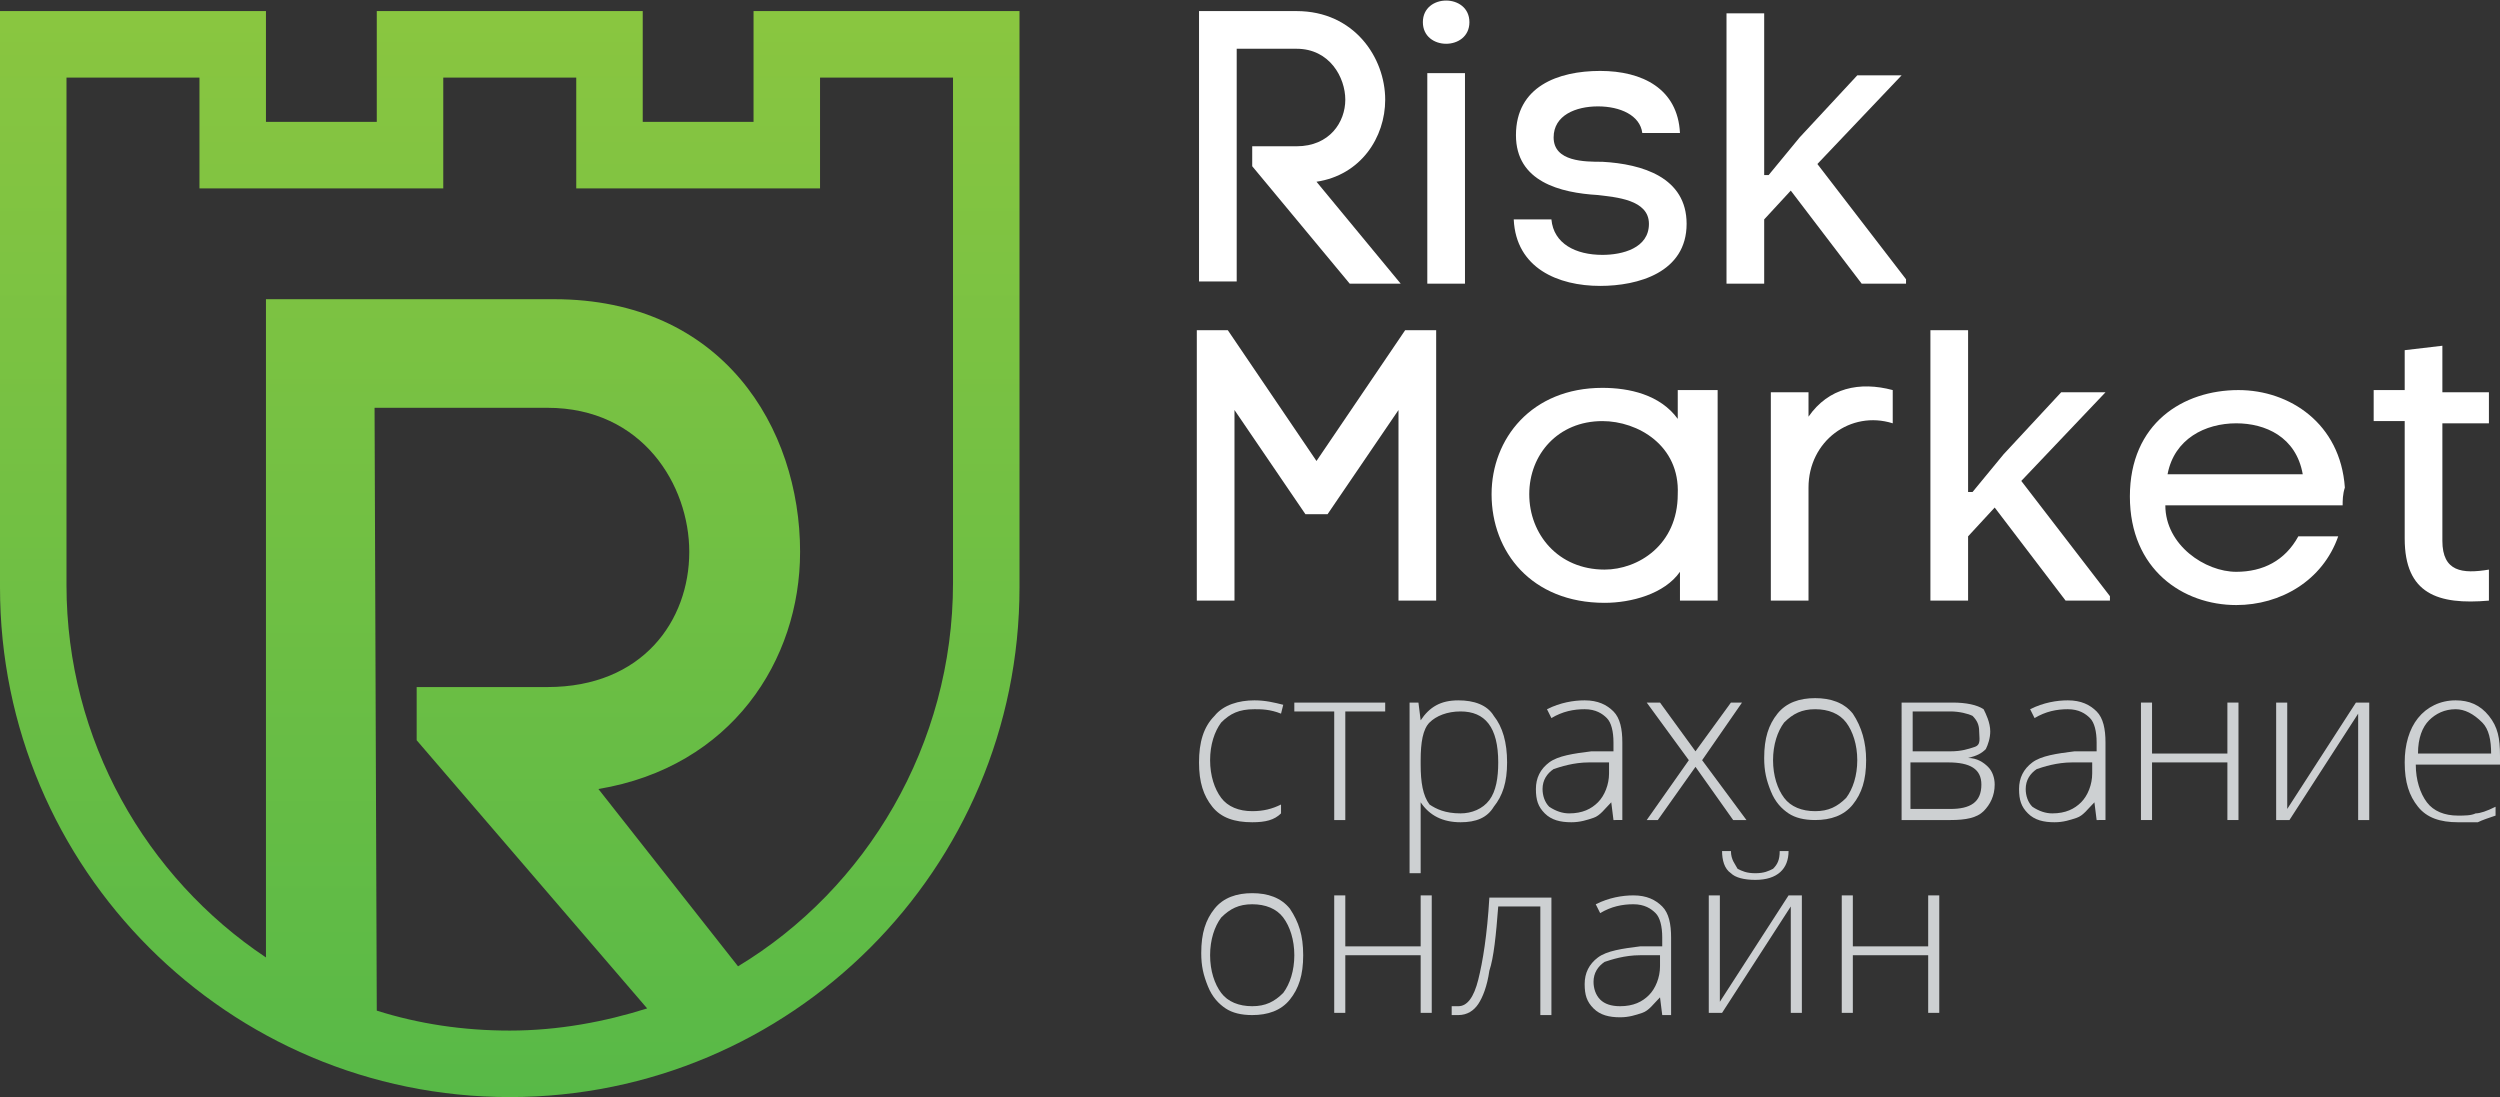 <?xml version="1.0" encoding="utf-8"?>
<!-- Generator: Adobe Illustrator 19.1.1, SVG Export Plug-In . SVG Version: 6.00 Build 0)  -->
<svg version="1.1" id="Layer_1" xmlns="http://www.w3.org/2000/svg" xmlns:xlink="http://www.w3.org/1999/xlink" x="0px" y="0px"
	 viewBox="168.5 -33.7 112.8 49.5" style="enable-background:new 168.5 -33.7 112.8 49.5;" xml:space="preserve">
<rect x="168.5" y="-33.7" width="112.8" height="49.5" fill="#333333" stroke="none"/>
<style type="text/css">
	.st0{fill:url(#SVGID_1_);}
	.st1{fill:#FFFFFF;}
	.st2{fill:#CDD0D2;}
</style>
<g>
	<g>
		
			<linearGradient id="SVGID_1_" gradientUnits="userSpaceOnUse" x1="191.5" y1="10.262" x2="191.5" y2="59.764" gradientTransform="matrix(1 0 0 -1 0 26.05)">
			<stop  offset="0" style="stop-color:#58B947"/>
			<stop  offset="1" style="stop-color:#8AC640"/>
		</linearGradient>
		<path class="st0" d="M202.5-33.2v5h-5v-5h-12v5h-5v-5h-12v26c0,12.7,10.3,23,23,23s23-10.3,23-23v-26H202.5z M185.5,11.9
			l-0.1-27.2h7.8c4.3,0,6.4,3.5,6.4,6.5c0,3.1-2.1,6.1-6.4,6.1h-5.9v2.4l10.4,12.1c-1.9,0.6-4,1-6.2,1
			C189.4,12.8,187.4,12.5,185.5,11.9z M211.5-7.4c0,7.3-3.9,13.8-9.7,17.3l-6.3-8c6-1,9.1-5.8,9.1-10.7c0-5.6-3.5-11.4-11.1-11.4
			h-13V9.5c-5.4-3.6-9-9.8-9-16.8v-22.9h6v5h11v-5h6v5h11v-5h6V-7.4z"/>
	</g>
</g>
<g>
	<path class="st1" d="M225-27.1h2c1.5,0,2.2-1.1,2.2-2.1s-0.7-2.3-2.2-2.3h-2.7V-21h-1.7v-12.2h4.4c2.6,0,4,2.1,4,4
		c0,1.7-1.1,3.4-3.1,3.7l3.8,4.6h-2.3l-4.4-5.3V-27.1z"/>
	<path class="st1" d="M234.8-32.7c0,1.3-2.1,1.3-2.1,0C232.7-34,234.8-34,234.8-32.7z M234.6-30.4h-1.7v9.5h1.7V-30.4z"/>
	<path class="st1" d="M240.8-26.4c1.8,0.1,3.8,0.7,3.8,2.8c0,2.2-2.2,2.8-3.9,2.8c-1.9,0-3.8-0.8-3.9-3h1.7c0.1,1.1,1.1,1.6,2.3,1.6
		c0.9,0,2.1-0.3,2.1-1.4s-1.5-1.2-2.3-1.3c-1.7-0.1-3.7-0.6-3.7-2.7c0-2.2,1.9-2.9,3.8-2.9s3.5,0.8,3.6,2.8h-1.7
		c-0.1-0.8-1-1.2-2-1.2s-2,0.4-2,1.4C238.6-26.4,240-26.4,240.8-26.4z"/>
	<path class="st1" d="M248.3-25.8l1.4-1.7l2.6-2.8h2l-3.8,4l4,5.2v0.2h-2l-3.2-4.2l-1.2,1.3v2.9h-1.7v-12.2h1.7v7.3H248.3z"/>
</g>
<g>
	<path class="st1" d="M224.3-6.6h-1.8v-12.2h1.4l4,5.9l4-5.9h1.4v12.2h-1.7v-8.6l-3.2,4.7h-1l-3.2-4.7v8.6H224.3z"/>
	<path class="st1" d="M246-16v9.4h-1.7v-1.3c-0.7,1-2.2,1.4-3.4,1.4c-3.3,0-5.1-2.3-5.1-4.9c0-2.5,1.8-4.8,5-4.8
		c1.2,0,2.6,0.3,3.4,1.4v-1.3h1.8V-16z M240.8-14.7c-2,0-3.3,1.5-3.3,3.3s1.3,3.4,3.4,3.4c1.5,0,3.3-1.1,3.3-3.4
		C244.3-13.6,242.4-14.7,240.8-14.7z"/>
	<path class="st1" d="M250.1-16v1.1c0.9-1.3,2.3-1.6,3.8-1.2v1.5c-1.9-0.6-3.8,0.8-3.8,2.9v5.1h-1.7V-16L250.1-16L250.1-16z"/>
	<path class="st1" d="M257.5-11.5l1.4-1.7l2.6-2.8h2l-3.8,4l4,5.2v0.2h-2l-3.2-4.2l-1.2,1.3v2.9h-1.7v-12.2h1.7v7.3H257.5z"/>
	<path class="st1" d="M274.2-10.9h-8c0,1.8,1.8,3,3.2,3c1.2,0,2.2-0.5,2.8-1.6h1.8c-0.7,2-2.6,3.1-4.6,3.1c-2.4,0-4.8-1.6-4.8-4.9
		s2.4-4.8,4.9-4.8c2.3,0,4.6,1.5,4.8,4.4C274.2-11.4,274.2-11.1,274.2-10.9z M272.4-12.3c-0.3-1.7-1.7-2.3-3-2.3
		c-1.4,0-2.8,0.7-3.1,2.3H272.4z"/>
	<path class="st1" d="M278.7-18.1v2.1h2.1v1.4h-2.1v5.3c0,1.4,0.9,1.5,2.1,1.3v1.4c-2.3,0.2-3.8-0.3-3.8-2.8v-5.3h-1.4v-1.4h1.4
		v-1.8L278.7-18.1z"/>
</g>
<g>
	<path class="st2" d="M225,3.4c-0.8,0-1.4-0.2-1.8-0.7c-0.4-0.5-0.6-1.1-0.6-2s0.2-1.6,0.7-2.1c0.4-0.5,1.1-0.7,1.8-0.7
		c0.5,0,0.9,0.1,1.3,0.2l-0.1,0.4c-0.5-0.2-0.9-0.2-1.2-0.2c-0.7,0-1.1,0.2-1.5,0.6c-0.3,0.4-0.5,1-0.5,1.7s0.2,1.3,0.5,1.7
		c0.3,0.4,0.8,0.6,1.4,0.6c0.5,0,0.9-0.1,1.3-0.3V3C226,3.3,225.6,3.4,225,3.4z"/>
	<path class="st2" d="M231-1.6h-1.8v4.9h-0.5v-4.9h-1.8V-2h4.1V-1.6z"/>
	<path class="st2" d="M234.4,3.4c-0.8,0-1.4-0.3-1.8-0.9l0,0v0.4c0,0.2,0,0.5,0,0.8v2h-0.5V-2h0.4l0.1,0.8l0,0
		c0.4-0.6,0.9-0.9,1.7-0.9c0.7,0,1.3,0.2,1.6,0.7c0.4,0.5,0.6,1.2,0.6,2.1c0,0.9-0.2,1.5-0.6,2C235.6,3.2,235.1,3.4,234.4,3.4z
		 M234.4,3c0.5,0,1-0.2,1.3-0.6c0.3-0.4,0.4-1,0.4-1.7c0-1.6-0.6-2.3-1.7-2.3c-0.6,0-1.1,0.2-1.4,0.5s-0.4,0.9-0.4,1.7v0.2
		c0,0.8,0.1,1.4,0.4,1.8C233.3,2.8,233.7,3,234.4,3z"/>
	<path class="st2" d="M241.3,3.3l-0.1-0.8l0,0c-0.3,0.3-0.5,0.6-0.8,0.7c-0.3,0.1-0.6,0.2-1,0.2c-0.5,0-0.9-0.1-1.2-0.4
		c-0.3-0.3-0.4-0.6-0.4-1.1s0.2-0.9,0.6-1.2s1.1-0.4,1.9-0.5h1v-0.4c0-0.5-0.1-0.9-0.3-1.1c-0.2-0.2-0.5-0.4-1-0.4s-1,0.1-1.5,0.4
		l-0.2-0.4c0.6-0.3,1.2-0.4,1.7-0.4c0.6,0,1,0.2,1.3,0.5c0.3,0.3,0.4,0.8,0.4,1.4v3.5H241.3z M239.3,3c0.6,0,1-0.2,1.3-0.5
		c0.3-0.3,0.5-0.8,0.5-1.3V0.7h-0.9c-0.7,0-1.3,0.2-1.6,0.3c-0.3,0.2-0.5,0.5-0.5,0.9c0,0.3,0.1,0.6,0.3,0.8
		C238.7,2.9,239,3,239.3,3z"/>
	<path class="st2" d="M244.7,0.6L242.8-2h0.6l1.6,2.2l1.6-2.2h0.5l-1.8,2.6l2,2.7h-0.6L245,0.9l-1.7,2.4h-0.5L244.7,0.6z"/>
	<path class="st2" d="M252.7,0.6c0,0.9-0.2,1.5-0.6,2s-1,0.7-1.7,0.7c-0.5,0-0.9-0.1-1.2-0.3c-0.3-0.2-0.6-0.5-0.8-1
		c-0.2-0.5-0.3-0.9-0.3-1.5c0-0.9,0.2-1.5,0.6-2c0.4-0.5,1-0.7,1.7-0.7c0.7,0,1.3,0.2,1.7,0.7C252.5-0.9,252.7-0.2,252.7,0.6z
		 M248.5,0.6c0,0.7,0.2,1.3,0.5,1.7c0.3,0.4,0.8,0.6,1.4,0.6c0.6,0,1-0.2,1.4-0.6c0.3-0.4,0.5-1,0.5-1.7s-0.2-1.3-0.5-1.7
		c-0.3-0.4-0.8-0.6-1.4-0.6c-0.6,0-1,0.2-1.4,0.6C248.7-0.7,248.5-0.1,248.5,0.6z"/>
	<path class="st2" d="M258.3-0.7c0,0.3-0.1,0.6-0.2,0.8c-0.2,0.2-0.4,0.3-0.8,0.4l0,0c0.4,0,0.7,0.2,0.9,0.4
		c0.2,0.2,0.3,0.5,0.3,0.8c0,0.5-0.2,0.9-0.5,1.2c-0.3,0.3-0.8,0.4-1.5,0.4h-2.2V-2h2.3c0.6,0,1.1,0.1,1.4,0.3
		C258.1-1.5,258.3-1.1,258.3-0.7z M257.8-0.7c0-0.3-0.1-0.5-0.3-0.7c-0.2-0.1-0.6-0.2-1-0.2h-1.7v1.8h1.7c0.5,0,0.8-0.1,1.1-0.2
		C257.9-0.1,257.8-0.4,257.8-0.7z M257.9,1.7c0-0.7-0.5-1-1.5-1h-1.7v2.1h1.8C257.4,2.8,257.9,2.5,257.9,1.7z"/>
	<path class="st2" d="M263.1,3.3L263,2.5l0,0c-0.3,0.3-0.5,0.6-0.8,0.7c-0.3,0.1-0.6,0.2-1,0.2c-0.5,0-0.9-0.1-1.2-0.4
		c-0.3-0.3-0.4-0.6-0.4-1.1s0.2-0.9,0.6-1.2c0.4-0.3,1.1-0.4,1.9-0.5h1v-0.4c0-0.5-0.1-0.9-0.3-1.1c-0.2-0.2-0.5-0.4-1-0.4
		s-1,0.1-1.5,0.4l-0.2-0.4c0.6-0.3,1.2-0.4,1.7-0.4c0.6,0,1,0.2,1.3,0.5c0.3,0.3,0.4,0.8,0.4,1.4v3.5H263.1z M261.1,3
		c0.6,0,1-0.2,1.3-0.5c0.3-0.3,0.5-0.8,0.5-1.3V0.7H262c-0.7,0-1.3,0.2-1.6,0.3c-0.3,0.2-0.5,0.5-0.5,0.9c0,0.3,0.1,0.6,0.3,0.8
		C260.5,2.9,260.8,3,261.1,3z"/>
	<path class="st2" d="M265.6-2v2.3h3.4V-2h0.5v5.3H269V0.7h-3.4v2.6h-0.5V-2H265.6z"/>
	<path class="st2" d="M271.7-2v3.8v1l3.1-4.8h0.6v5.3h-0.5v-3.8v-1l-3.1,4.8h-0.6V-2H271.7z"/>
	<path class="st2" d="M279.4,3.4c-0.8,0-1.4-0.2-1.8-0.7s-0.6-1.1-0.6-2c0-0.8,0.2-1.5,0.6-2c0.4-0.5,1-0.8,1.7-0.8
		c0.6,0,1.1,0.2,1.5,0.7s0.5,1,0.5,1.8v0.4h-3.8c0,0.7,0.2,1.3,0.5,1.7c0.3,0.4,0.8,0.6,1.4,0.6c0.3,0,0.6,0,0.8-0.1
		c0.2,0,0.5-0.1,0.9-0.3v0.4c-0.3,0.1-0.6,0.2-0.8,0.3C280,3.4,279.7,3.4,279.4,3.4z M279.3-1.7c-0.5,0-0.9,0.2-1.2,0.5
		c-0.3,0.3-0.5,0.8-0.5,1.5h3.3c0-0.6-0.1-1.1-0.4-1.4C280.1-1.5,279.7-1.7,279.3-1.7z"/>
</g>
<g>
	<path class="st2" d="M227.3,9.4c0,0.9-0.2,1.5-0.6,2c-0.4,0.5-1,0.7-1.7,0.7c-0.5,0-0.9-0.1-1.2-0.3c-0.3-0.2-0.6-0.5-0.8-1
		c-0.2-0.5-0.3-0.9-0.3-1.5c0-0.9,0.2-1.5,0.6-2s1-0.7,1.7-0.7c0.7,0,1.3,0.2,1.7,0.7C227.1,7.9,227.3,8.5,227.3,9.4z M223.1,9.4
		c0,0.7,0.2,1.3,0.5,1.7c0.3,0.4,0.8,0.6,1.4,0.6c0.6,0,1-0.2,1.4-0.6c0.3-0.4,0.5-1,0.5-1.7s-0.2-1.3-0.5-1.7
		c-0.3-0.4-0.8-0.6-1.4-0.6c-0.6,0-1,0.2-1.4,0.6C223.3,8.1,223.1,8.7,223.1,9.4z"/>
	<path class="st2" d="M229.2,6.7V9h3.4V6.7h0.5V12h-0.5V9.4h-3.4V12h-0.5V6.7H229.2z"/>
	<path class="st2" d="M238.5,12.1H238V7.2h-1.9c-0.1,1.3-0.2,2.3-0.4,2.9c-0.1,0.7-0.3,1.2-0.5,1.5c-0.2,0.3-0.5,0.5-0.9,0.5
		c-0.1,0-0.2,0-0.3,0v-0.4c0.1,0,0.1,0,0.3,0c0.4,0,0.7-0.4,0.9-1.2c0.2-0.8,0.4-2,0.5-3.7h2.8L238.5,12.1L238.5,12.1z"/>
	<path class="st2" d="M243.5,12.1l-0.1-0.8l0,0c-0.3,0.3-0.5,0.6-0.8,0.7c-0.3,0.1-0.6,0.2-1,0.2c-0.5,0-0.9-0.1-1.2-0.4
		c-0.3-0.3-0.4-0.6-0.4-1.1s0.2-0.9,0.6-1.2s1.1-0.4,1.9-0.5h1V8.6c0-0.5-0.1-0.9-0.3-1.1c-0.2-0.2-0.5-0.4-1-0.4s-1,0.1-1.5,0.4
		l-0.2-0.4c0.6-0.3,1.2-0.4,1.7-0.4c0.6,0,1,0.2,1.3,0.5c0.3,0.3,0.4,0.8,0.4,1.4v3.5H243.5z M241.6,11.7c0.6,0,1-0.2,1.3-0.5
		c0.3-0.3,0.5-0.8,0.5-1.3V9.4h-0.9c-0.7,0-1.3,0.2-1.6,0.3c-0.3,0.2-0.5,0.5-0.5,0.9c0,0.3,0.1,0.6,0.3,0.8
		C240.9,11.6,241.2,11.7,241.6,11.7z"/>
	<path class="st2" d="M246.1,6.7v3.8v1l3.1-4.8h0.6V12h-0.5V8.2v-1l-3.1,4.8h-0.6V6.7H246.1z M247.7,6c-0.5,0-0.9-0.1-1.1-0.3
		c-0.3-0.2-0.4-0.6-0.4-1h0.4c0,0.4,0.2,0.6,0.3,0.8c0.2,0.1,0.4,0.2,0.8,0.2c0.4,0,0.6-0.1,0.8-0.2c0.2-0.2,0.3-0.4,0.3-0.8h0.4
		C249.2,5.5,248.7,6,247.7,6z"/>
	<path class="st2" d="M252.1,6.7V9h3.4V6.7h0.5V12h-0.5V9.4h-3.4V12h-0.5V6.7H252.1z"/>
</g>
</svg>
